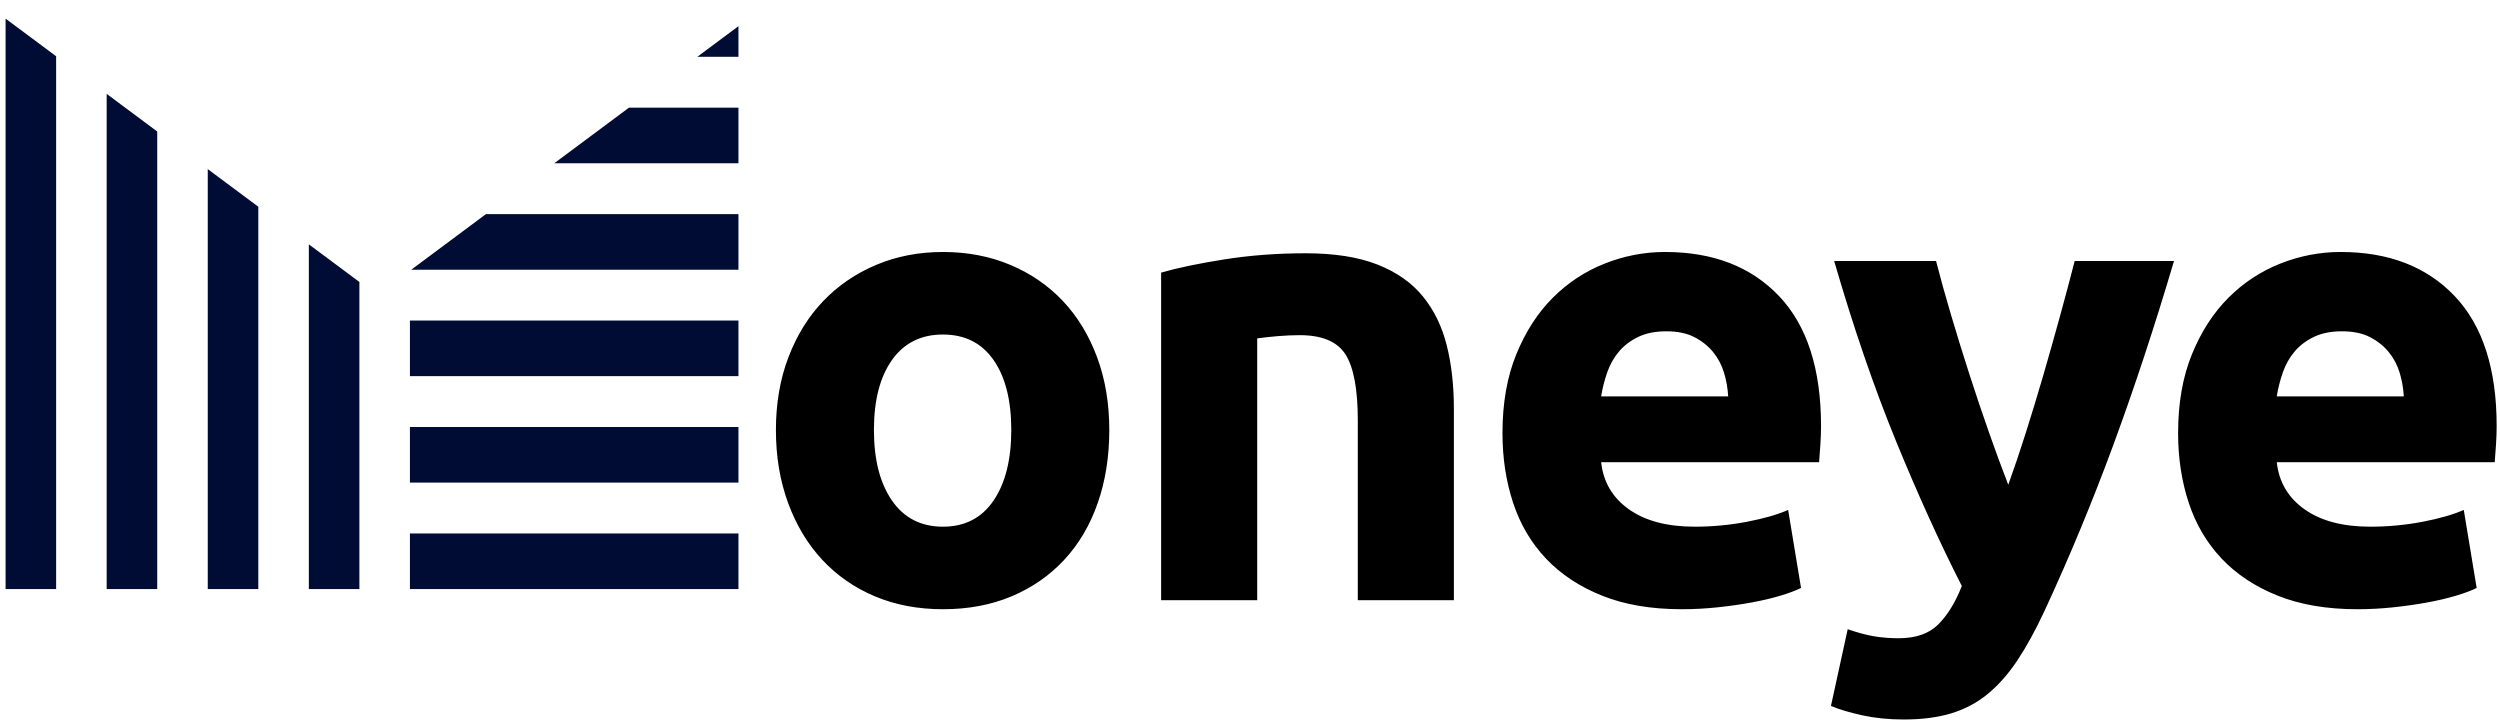 <?xml version="1.0" encoding="UTF-8"?>
<svg width="504px" height="146px" viewBox="0 0 504 146" version="1.1" xmlns="http://www.w3.org/2000/svg" xmlns:xlink="http://www.w3.org/1999/xlink">
    <!-- Generator: Sketch 52.6 (67491) - http://www.bohemiancoding.com/sketch -->
    <title>Artboard</title>
    <desc>Created with Sketch.</desc>
    <g id="Artboard" stroke="none" stroke-width="1" fill="none" fill-rule="evenodd">
        <g id="Logo" transform="translate(0, 1.757)" fill="#000C33">
            <path d="M11.316,9.585 L11.316,116.999 L1.127,116.999 L1.127,2.001 L11.316,9.585 Z M31.695,24.753 L31.695,116.999 L21.505,116.999 L21.505,17.169 L31.695,24.753 Z M52.074,39.92 L52.074,116.999 L41.884,116.999 L41.884,32.336 L52.074,39.92 Z M72.453,55.088 L72.453,116.999 L62.263,116.999 L62.263,47.504 L72.453,55.088 Z M97.968,41.406 L148.873,41.406 L148.873,52.618 L82.904,52.618 L97.968,41.406 Z M126.801,19.946 L148.873,19.946 L148.873,31.158 L111.738,31.158 L126.801,19.946 Z M148.873,3.518 L148.873,9.697 L140.571,9.697 L148.873,3.518 Z M82.642,105.787 L148.873,105.787 L148.873,116.999 L82.642,116.999 L82.642,105.787 Z M82.642,84.327 L148.873,84.327 L148.873,95.539 L82.642,95.539 L82.642,84.327 Z M82.642,62.867 L148.873,62.867 L148.873,74.078 L82.642,74.078 L82.642,62.867 Z" id="Combined-Shape"></path>
        </g>
        <path d="M223.634,86.68 C223.634,92.053 222.854,96.972 221.294,101.435 C219.734,105.898 217.48,109.712 214.534,112.875 C211.587,116.038 208.055,118.487 203.939,120.22 C199.822,121.953 195.207,122.82 190.094,122.82 C185.067,122.82 180.495,121.953 176.379,120.22 C172.262,118.487 168.73,116.038 165.784,112.875 C162.837,109.712 160.54,105.898 158.894,101.435 C157.247,96.972 156.424,92.053 156.424,86.68 C156.424,81.307 157.269,76.41 158.959,71.99 C160.649,67.57 162.989,63.8 165.979,60.68 C168.969,57.56 172.522,55.133 176.639,53.4 C180.755,51.667 185.24,50.8 190.094,50.8 C195.034,50.8 199.562,51.667 203.679,53.4 C207.795,55.133 211.327,57.56 214.274,60.68 C217.22,63.8 219.517,67.57 221.164,71.99 C222.81,76.41 223.634,81.307 223.634,86.68 Z M203.874,86.68 C203.874,80.7 202.682,75.998 200.299,72.575 C197.915,69.152 194.514,67.44 190.094,67.44 C185.674,67.44 182.25,69.152 179.824,72.575 C177.397,75.998 176.184,80.7 176.184,86.68 C176.184,92.66 177.397,97.405 179.824,100.915 C182.25,104.425 185.674,106.18 190.094,106.18 C194.514,106.18 197.915,104.425 200.299,100.915 C202.682,97.405 203.874,92.66 203.874,86.68 Z M234.082,54.96 C237.375,54.007 241.622,53.118 246.822,52.295 C252.022,51.472 257.482,51.06 263.202,51.06 C269.008,51.06 273.84,51.818 277.697,53.335 C281.553,54.852 284.608,56.997 286.862,59.77 C289.115,62.543 290.718,65.837 291.672,69.65 C292.625,73.463 293.102,77.71 293.102,82.39 L293.102,121 L273.732,121 L273.732,84.73 C273.732,78.49 272.908,74.07 271.262,71.47 C269.615,68.87 266.538,67.57 262.032,67.57 C260.645,67.57 259.172,67.635 257.612,67.765 C256.052,67.895 254.665,68.047 253.452,68.22 L253.452,121 L234.082,121 L234.082,54.96 Z M302.9,87.33 C302.9,81.263 303.831,75.955 305.695,71.405 C307.558,66.855 310.006,63.063 313.04,60.03 C316.073,56.997 319.561,54.7 323.505,53.14 C327.448,51.58 331.5,50.8 335.66,50.8 C345.366,50.8 353.036,53.768 358.67,59.705 C364.303,65.642 367.12,74.373 367.12,85.9 C367.12,87.027 367.076,88.262 366.99,89.605 C366.903,90.948 366.816,92.14 366.73,93.18 L322.79,93.18 C323.223,97.167 325.086,100.33 328.38,102.67 C331.673,105.01 336.093,106.18 341.64,106.18 C345.193,106.18 348.681,105.855 352.105,105.205 C355.528,104.555 358.323,103.753 360.49,102.8 L363.09,118.53 C362.05,119.05 360.663,119.57 358.93,120.09 C357.196,120.61 355.268,121.065 353.145,121.455 C351.021,121.845 348.746,122.17 346.32,122.43 C343.893,122.69 341.466,122.82 339.04,122.82 C332.886,122.82 327.535,121.91 322.985,120.09 C318.435,118.27 314.665,115.778 311.675,112.615 C308.685,109.452 306.475,105.703 305.045,101.37 C303.615,97.037 302.9,92.357 302.9,87.33 Z M348.4,79.92 C348.313,78.273 348.031,76.67 347.555,75.11 C347.078,73.55 346.341,72.163 345.345,70.95 C344.348,69.737 343.091,68.74 341.575,67.96 C340.058,67.18 338.173,66.79 335.92,66.79 C333.753,66.79 331.89,67.158 330.33,67.895 C328.77,68.632 327.47,69.607 326.43,70.82 C325.39,72.033 324.588,73.442 324.025,75.045 C323.461,76.648 323.05,78.273 322.79,79.92 L348.4,79.92 Z M438.278,52.62 C434.378,65.793 430.304,78.143 426.058,89.67 C421.811,101.197 417.174,112.377 412.148,123.21 C410.328,127.11 408.508,130.425 406.688,133.155 C404.868,135.885 402.874,138.138 400.708,139.915 C398.541,141.692 396.093,142.992 393.363,143.815 C390.633,144.638 387.448,145.05 383.808,145.05 C380.774,145.05 377.979,144.768 375.423,144.205 C372.866,143.642 370.764,143.013 369.118,142.32 L372.498,126.85 C374.491,127.543 376.268,128.02 377.828,128.28 C379.388,128.54 381.034,128.67 382.768,128.67 C386.234,128.67 388.899,127.738 390.763,125.875 C392.626,124.012 394.208,121.433 395.508,118.14 C391.088,109.473 386.668,99.745 382.248,88.955 C377.828,78.165 373.668,66.053 369.768,52.62 L390.308,52.62 C391.174,56 392.193,59.662 393.363,63.605 C394.533,67.548 395.768,71.535 397.068,75.565 C398.368,79.595 399.689,83.517 401.033,87.33 C402.376,91.143 403.654,94.61 404.868,97.73 C405.994,94.61 407.164,91.143 408.378,87.33 C409.591,83.517 410.783,79.595 411.953,75.565 C413.123,71.535 414.249,67.548 415.333,63.605 C416.416,59.662 417.391,56 418.258,52.62 L438.278,52.62 Z M439.106,87.33 C439.106,81.263 440.037,75.955 441.901,71.405 C443.764,66.855 446.212,63.063 449.246,60.03 C452.279,56.997 455.767,54.7 459.711,53.14 C463.654,51.58 467.706,50.8 471.866,50.8 C481.573,50.8 489.242,53.768 494.876,59.705 C500.509,65.642 503.326,74.373 503.326,85.9 C503.326,87.027 503.283,88.262 503.196,89.605 C503.109,90.948 503.023,92.14 502.936,93.18 L458.996,93.18 C459.429,97.167 461.292,100.33 464.586,102.67 C467.879,105.01 472.299,106.18 477.846,106.18 C481.399,106.18 484.887,105.855 488.311,105.205 C491.734,104.555 494.529,103.753 496.696,102.8 L499.296,118.53 C498.256,119.05 496.869,119.57 495.136,120.09 C493.402,120.61 491.474,121.065 489.351,121.455 C487.227,121.845 484.953,122.17 482.526,122.43 C480.099,122.69 477.673,122.82 475.246,122.82 C469.092,122.82 463.741,121.91 459.191,120.09 C454.641,118.27 450.871,115.778 447.881,112.615 C444.891,109.452 442.681,105.703 441.251,101.37 C439.821,97.037 439.106,92.357 439.106,87.33 Z M484.606,79.92 C484.519,78.273 484.238,76.67 483.761,75.11 C483.284,73.55 482.548,72.163 481.551,70.95 C480.554,69.737 479.298,68.74 477.781,67.96 C476.264,67.18 474.379,66.79 472.126,66.79 C469.959,66.79 468.096,67.158 466.536,67.895 C464.976,68.632 463.676,69.607 462.636,70.82 C461.596,72.033 460.794,73.442 460.231,75.045 C459.668,76.648 459.256,78.273 458.996,79.92 L484.606,79.92 Z" id="oneye" fill="#000000"></path>
    </g>
</svg>
